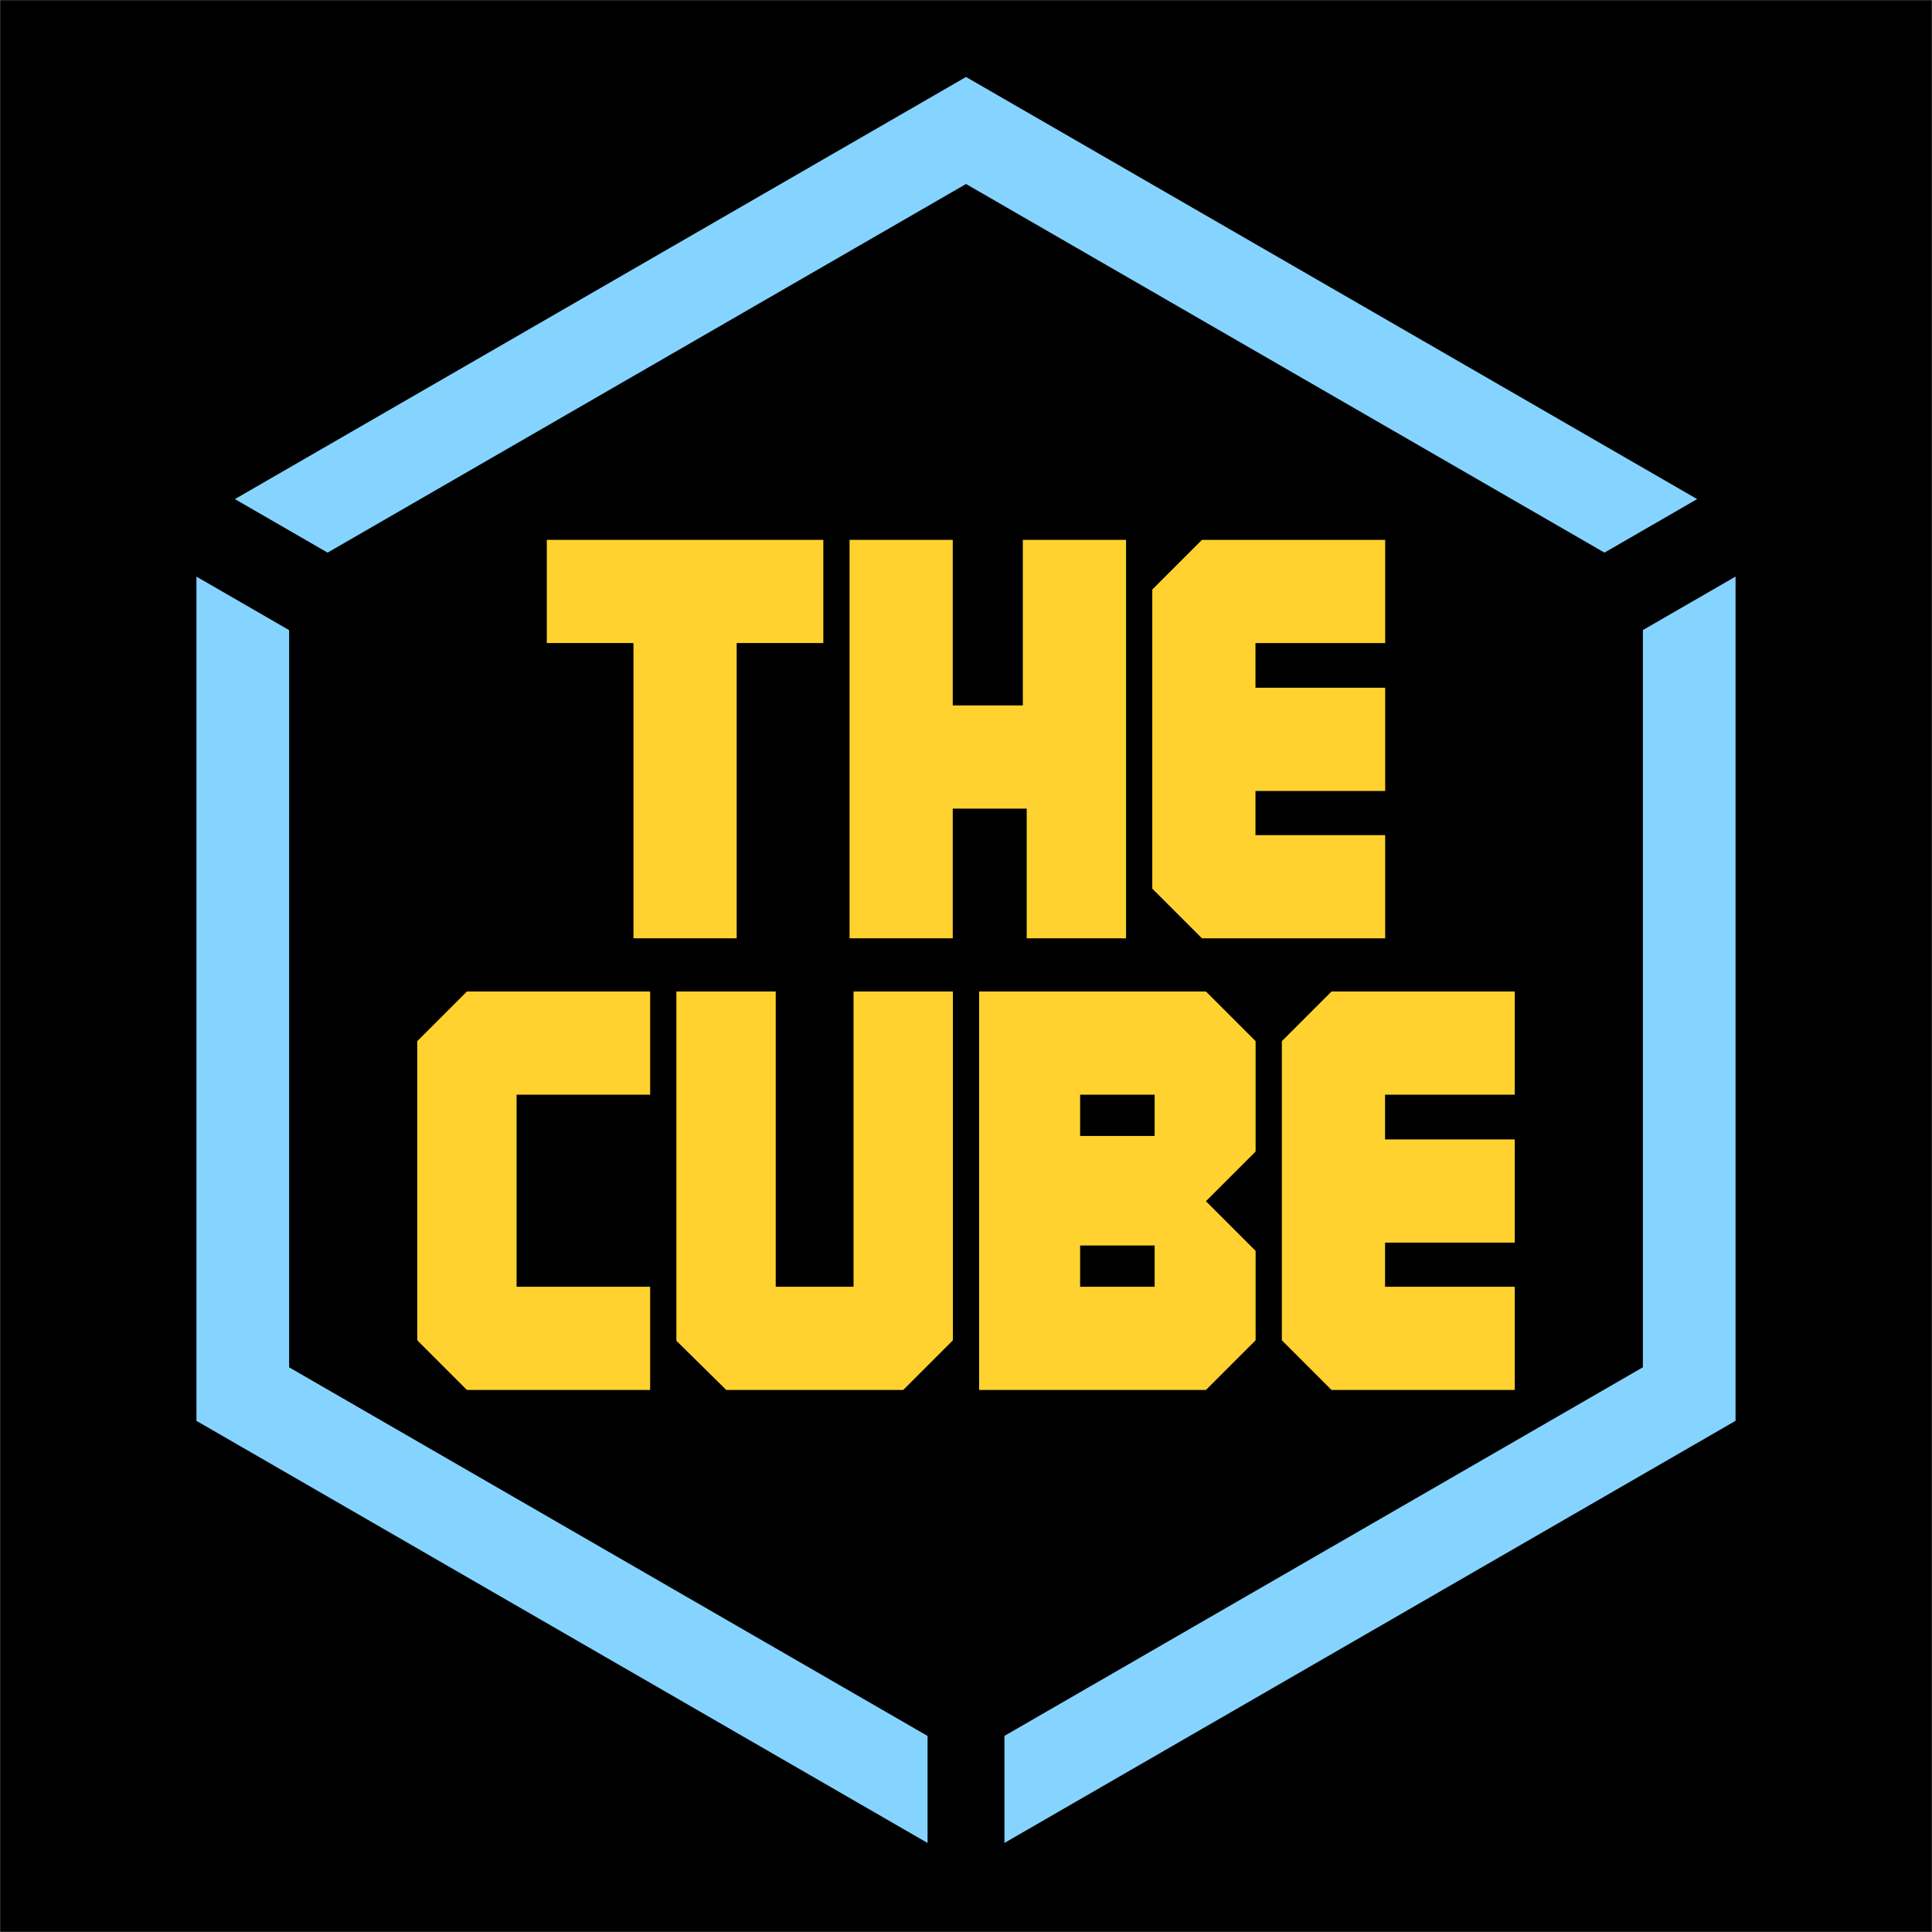 <?xml version="1.0" encoding="UTF-8"?>
<!DOCTYPE svg PUBLIC "-//W3C//DTD SVG 1.1//EN" "http://www.w3.org/Graphics/SVG/1.1/DTD/svg11.dtd">
<!-- Creator: CorelDRAW -->
<svg xmlns="http://www.w3.org/2000/svg" xml:space="preserve" width="176.389mm" height="176.389mm" style="shape-rendering:geometricPrecision; text-rendering:geometricPrecision; image-rendering:optimizeQuality; fill-rule:evenodd; clip-rule:evenodd"
viewBox="0 0 176.389 176.389"
 xmlns:xlink="http://www.w3.org/1999/xlink">
 <defs>
  <style type="text/css">
   <![CDATA[
    .fil0 {fill:black}
    .fil1 {fill:#85D4FF}
    .fil2 {fill:#FFD22F;fill-rule:nonzero}
   ]]>
  </style>
 </defs>
 <g id="Layer_x0020_1">
  <rect class="fil0" x="0.011" y="0.011" width="176.366" height="176.366"/>
  <path class="fil1" d="M17.935 52.645l0 36.514 0 40.564 35.129 20.282 31.622 18.257 0 -9.772 -27.391 -15.814 -30.898 -17.84c0,-23.461 0.001,-43.993 0.001,-67.305l-8.462 -4.886z"/>
  <path class="fil1" d="M158.454 52.641l0 36.514 0 40.564 -35.129 20.282 -31.622 18.257 0 -9.773 27.391 -15.814 30.898 -17.84c0,-23.461 -0.001,-43.993 -0.001,-67.305l8.462 -4.886z"/>
  <polygon class="fil1" points="88.195,7.027 123.325,27.309 154.947,45.567 146.485,50.453 119.095,34.638 88.197,16.799 57.299,34.638 29.909,50.453 21.445,45.567 53.067,27.309 88.197,7.027 "/>
  <g id="_32805264">
   <g>
    <polygon id="_32805816" class="fil2" points="138.295,126.901 121.566,126.901 117.032,122.366 117.032,95.056 121.566,90.521 138.295,90.521 138.295,99.944 126.454,99.944 126.454,104.025 138.295,104.025 138.295,113.447 126.454,113.447 126.454,117.478 138.295,117.478 "/>
    <path id="_32804496" class="fil2" d="M114.636 122.366l-4.535 4.535 -20.709 0 0 -36.38 20.709 0 4.535 4.535 0 10.077 -4.535 4.535 4.535 4.535 0 8.163zm-16.023 -7.306l-0 0 0 2.419 0 0 6.802 0 0 0 0 -3.769 -6.802 0 0 1.351zm6.802 -12.698l0 -2.418 -6.802 0 0 2.418 0 1.351 6.802 0 0 -1.351z"/>
    <polygon id="_32804472" class="fil2" points="86.997,90.521 77.927,90.521 77.927,117.478 70.823,117.478 70.823,90.521 61.753,90.521 61.753,122.41 66.307,126.901 82.462,126.901 86.997,122.366 "/>
    <polygon id="_32804328" class="fil2" points="59.357,126.901 42.629,126.901 38.094,122.366 38.094,95.056 42.629,90.521 59.357,90.521 59.357,99.944 47.164,99.944 47.164,117.478 59.357,117.478 "/>
   </g>
   <g>
    <polygon id="_32804232" class="fil2" points="126.465,85.667 109.737,85.667 105.202,81.132 105.202,53.823 109.737,49.288 126.465,49.288 126.465,58.71 114.624,58.71 114.624,62.792 126.465,62.792 126.465,72.214 114.624,72.214 114.624,76.245 126.465,76.245 "/>
    <polygon id="_32804208" class="fil2" points="102.807,85.667 93.737,85.667 93.737,73.826 86.985,73.826 86.985,85.667 77.563,85.667 77.563,49.288 86.985,49.288 86.985,64.404 93.384,64.404 93.384,49.288 102.807,49.288 "/>
    <polygon id="_32805216" class="fil2" points="75.168,58.71 67.257,58.71 67.257,85.667 57.834,85.667 57.834,58.71 49.923,58.71 49.923,49.288 75.168,49.288 "/>
   </g>
  </g>
 </g>
</svg>
